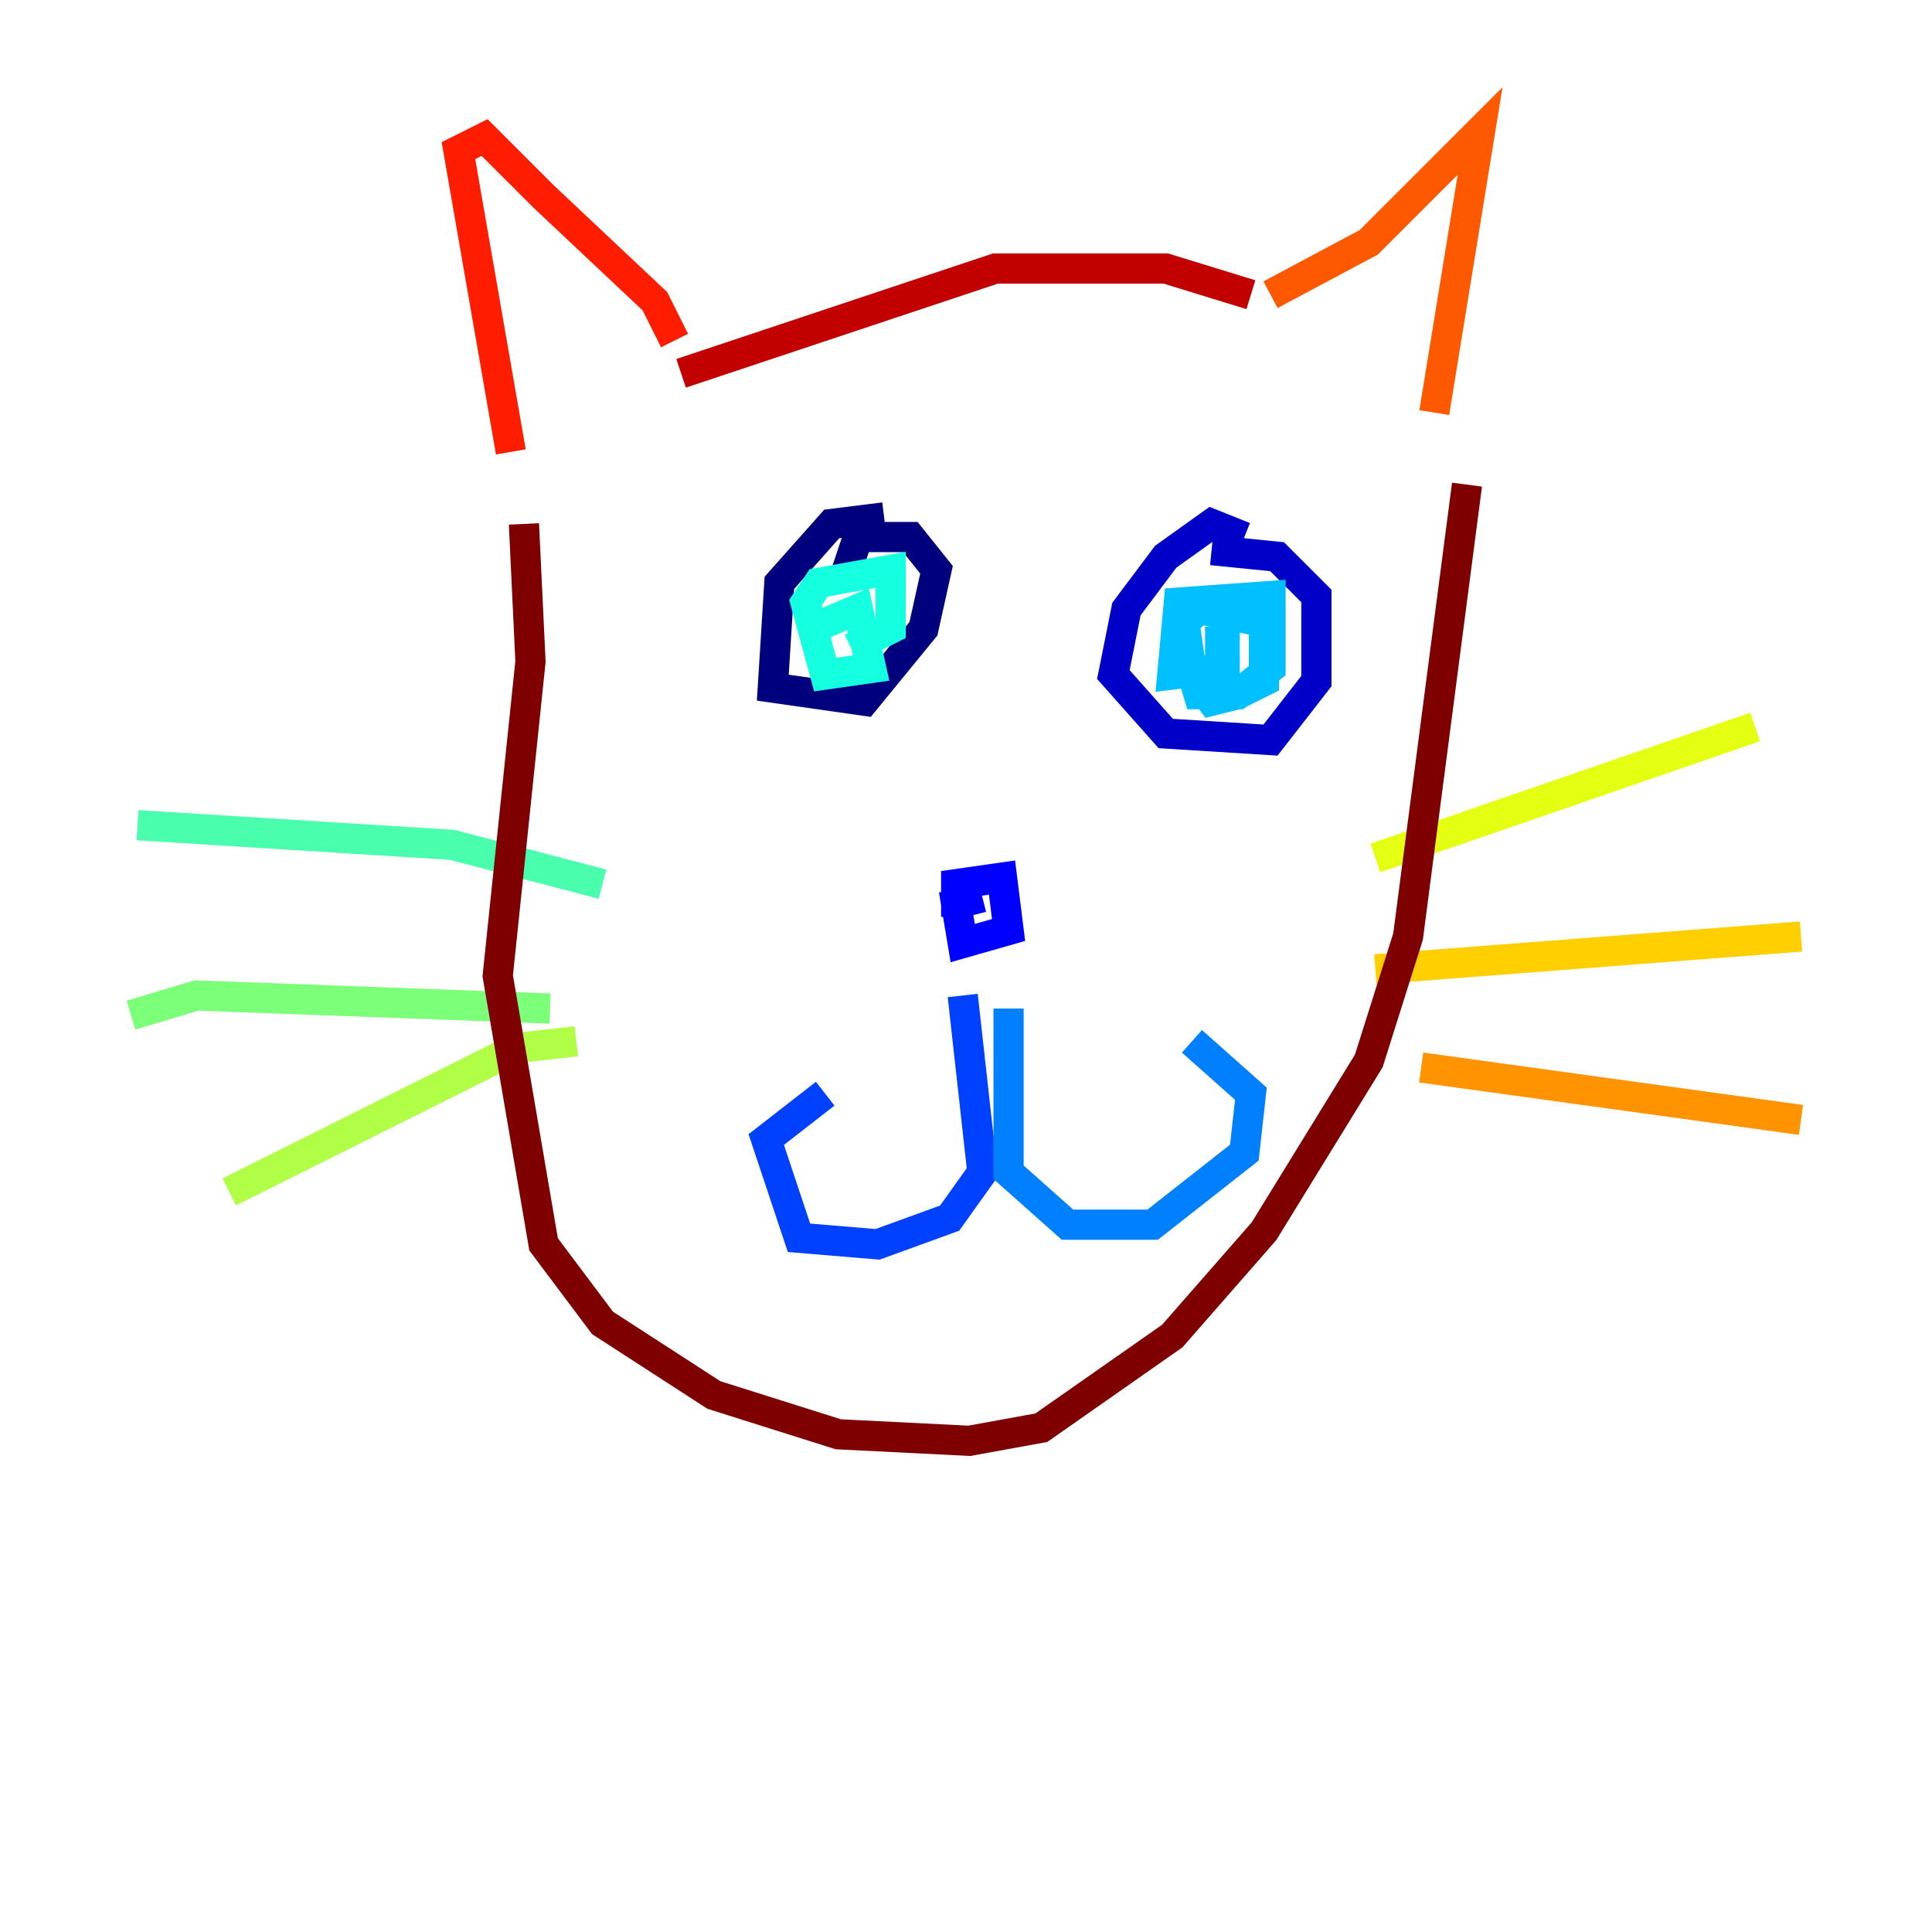 <?xml version="1.0" encoding="utf-8" ?>
<svg baseProfile="tiny" height="128" version="1.2" viewBox="0,0,128,128" width="128" xmlns="http://www.w3.org/2000/svg" xmlns:ev="http://www.w3.org/2001/xml-events" xmlns:xlink="http://www.w3.org/1999/xlink"><defs /><polyline fill="none" points="58.576,34.278 55.105,34.712 51.634,38.617 51.2,45.559 57.275,46.427 61.18,41.654 62.047,37.749 60.312,35.58 56.841,35.58 55.973,38.183" stroke="#00007f" stroke-width="2" /><polyline fill="none" points="82.441,35.58 80.271,34.712 77.234,36.881 74.63,40.352 73.763,44.691 77.234,48.597 84.176,49.031 87.214,45.125 87.214,39.485 84.61,36.881 80.271,36.447" stroke="#0000c8" stroke-width="2" /><polyline fill="none" points="63.349,60.746 63.349,58.576 66.386,58.142 66.82,61.614 63.783,62.481 63.349,59.878 65.085,59.444" stroke="#0000ff" stroke-width="2" /><polyline fill="none" points="63.783,65.953 65.085,77.668 62.915,80.705 58.142,82.441 52.936,82.007 50.766,75.498 54.671,72.461" stroke="#0040ff" stroke-width="2" /><polyline fill="none" points="66.82,66.82 66.82,77.668 70.725,81.139 76.366,81.139 82.441,76.366 82.875,72.461 78.969,68.99" stroke="#0080ff" stroke-width="2" /><polyline fill="none" points="79.837,42.522 81.139,42.522 81.139,44.258 77.668,44.691 78.102,39.919 84.176,39.485 84.176,44.258 82.007,45.993 79.403,45.993 78.102,41.654 79.403,40.352 83.742,41.22 83.742,45.125 82.007,45.993 80.271,46.427 78.969,44.691 78.536,41.654" stroke="#00c0ff" stroke-width="2" /><polyline fill="none" points="53.803,41.654 56.841,40.352 57.709,44.258 54.671,44.691 53.37,39.919 54.237,38.617 59.01,37.749 59.01,41.654 56.407,42.956" stroke="#15ffe1" stroke-width="2" /><polyline fill="none" points="39.919,58.576 29.939,55.973 9.112,54.671" stroke="#49ffad" stroke-width="2" /><polyline fill="none" points="36.447,66.82 13.017,65.953 8.678,67.254" stroke="#7cff79" stroke-width="2" /><polyline fill="none" points="38.183,68.99 34.278,69.424 15.186,78.969" stroke="#b0ff46" stroke-width="2" /><polyline fill="none" points="91.119,56.841 116.285,48.163" stroke="#e4ff12" stroke-width="2" /><polyline fill="none" points="91.119,64.217 119.322,62.047" stroke="#ffcf00" stroke-width="2" /><polyline fill="none" points="94.156,70.725 119.322,74.197" stroke="#ff9400" stroke-width="2" /><polyline fill="none" points="84.176,19.525 90.685,16.054 98.061,8.678 95.024,27.336" stroke="#ff5900" stroke-width="2" /><polyline fill="none" points="33.844,29.939 30.373,9.98 32.108,9.112 36.014,13.017 43.39,19.959 44.691,22.563" stroke="#ff1d00" stroke-width="2" /><polyline fill="none" points="45.125,24.732 65.953,17.79 77.234,17.79 82.875,19.525" stroke="#c30000" stroke-width="2" /><polyline fill="none" points="34.712,34.712 35.146,43.824 32.976,64.651 36.014,82.441 39.919,87.647 47.295,92.42 55.539,95.024 64.217,95.458 68.99,94.59 77.668,88.515 83.742,81.573 90.685,70.291 93.288,62.047 97.193,32.108" stroke="#7f0000" stroke-width="2" /></svg>